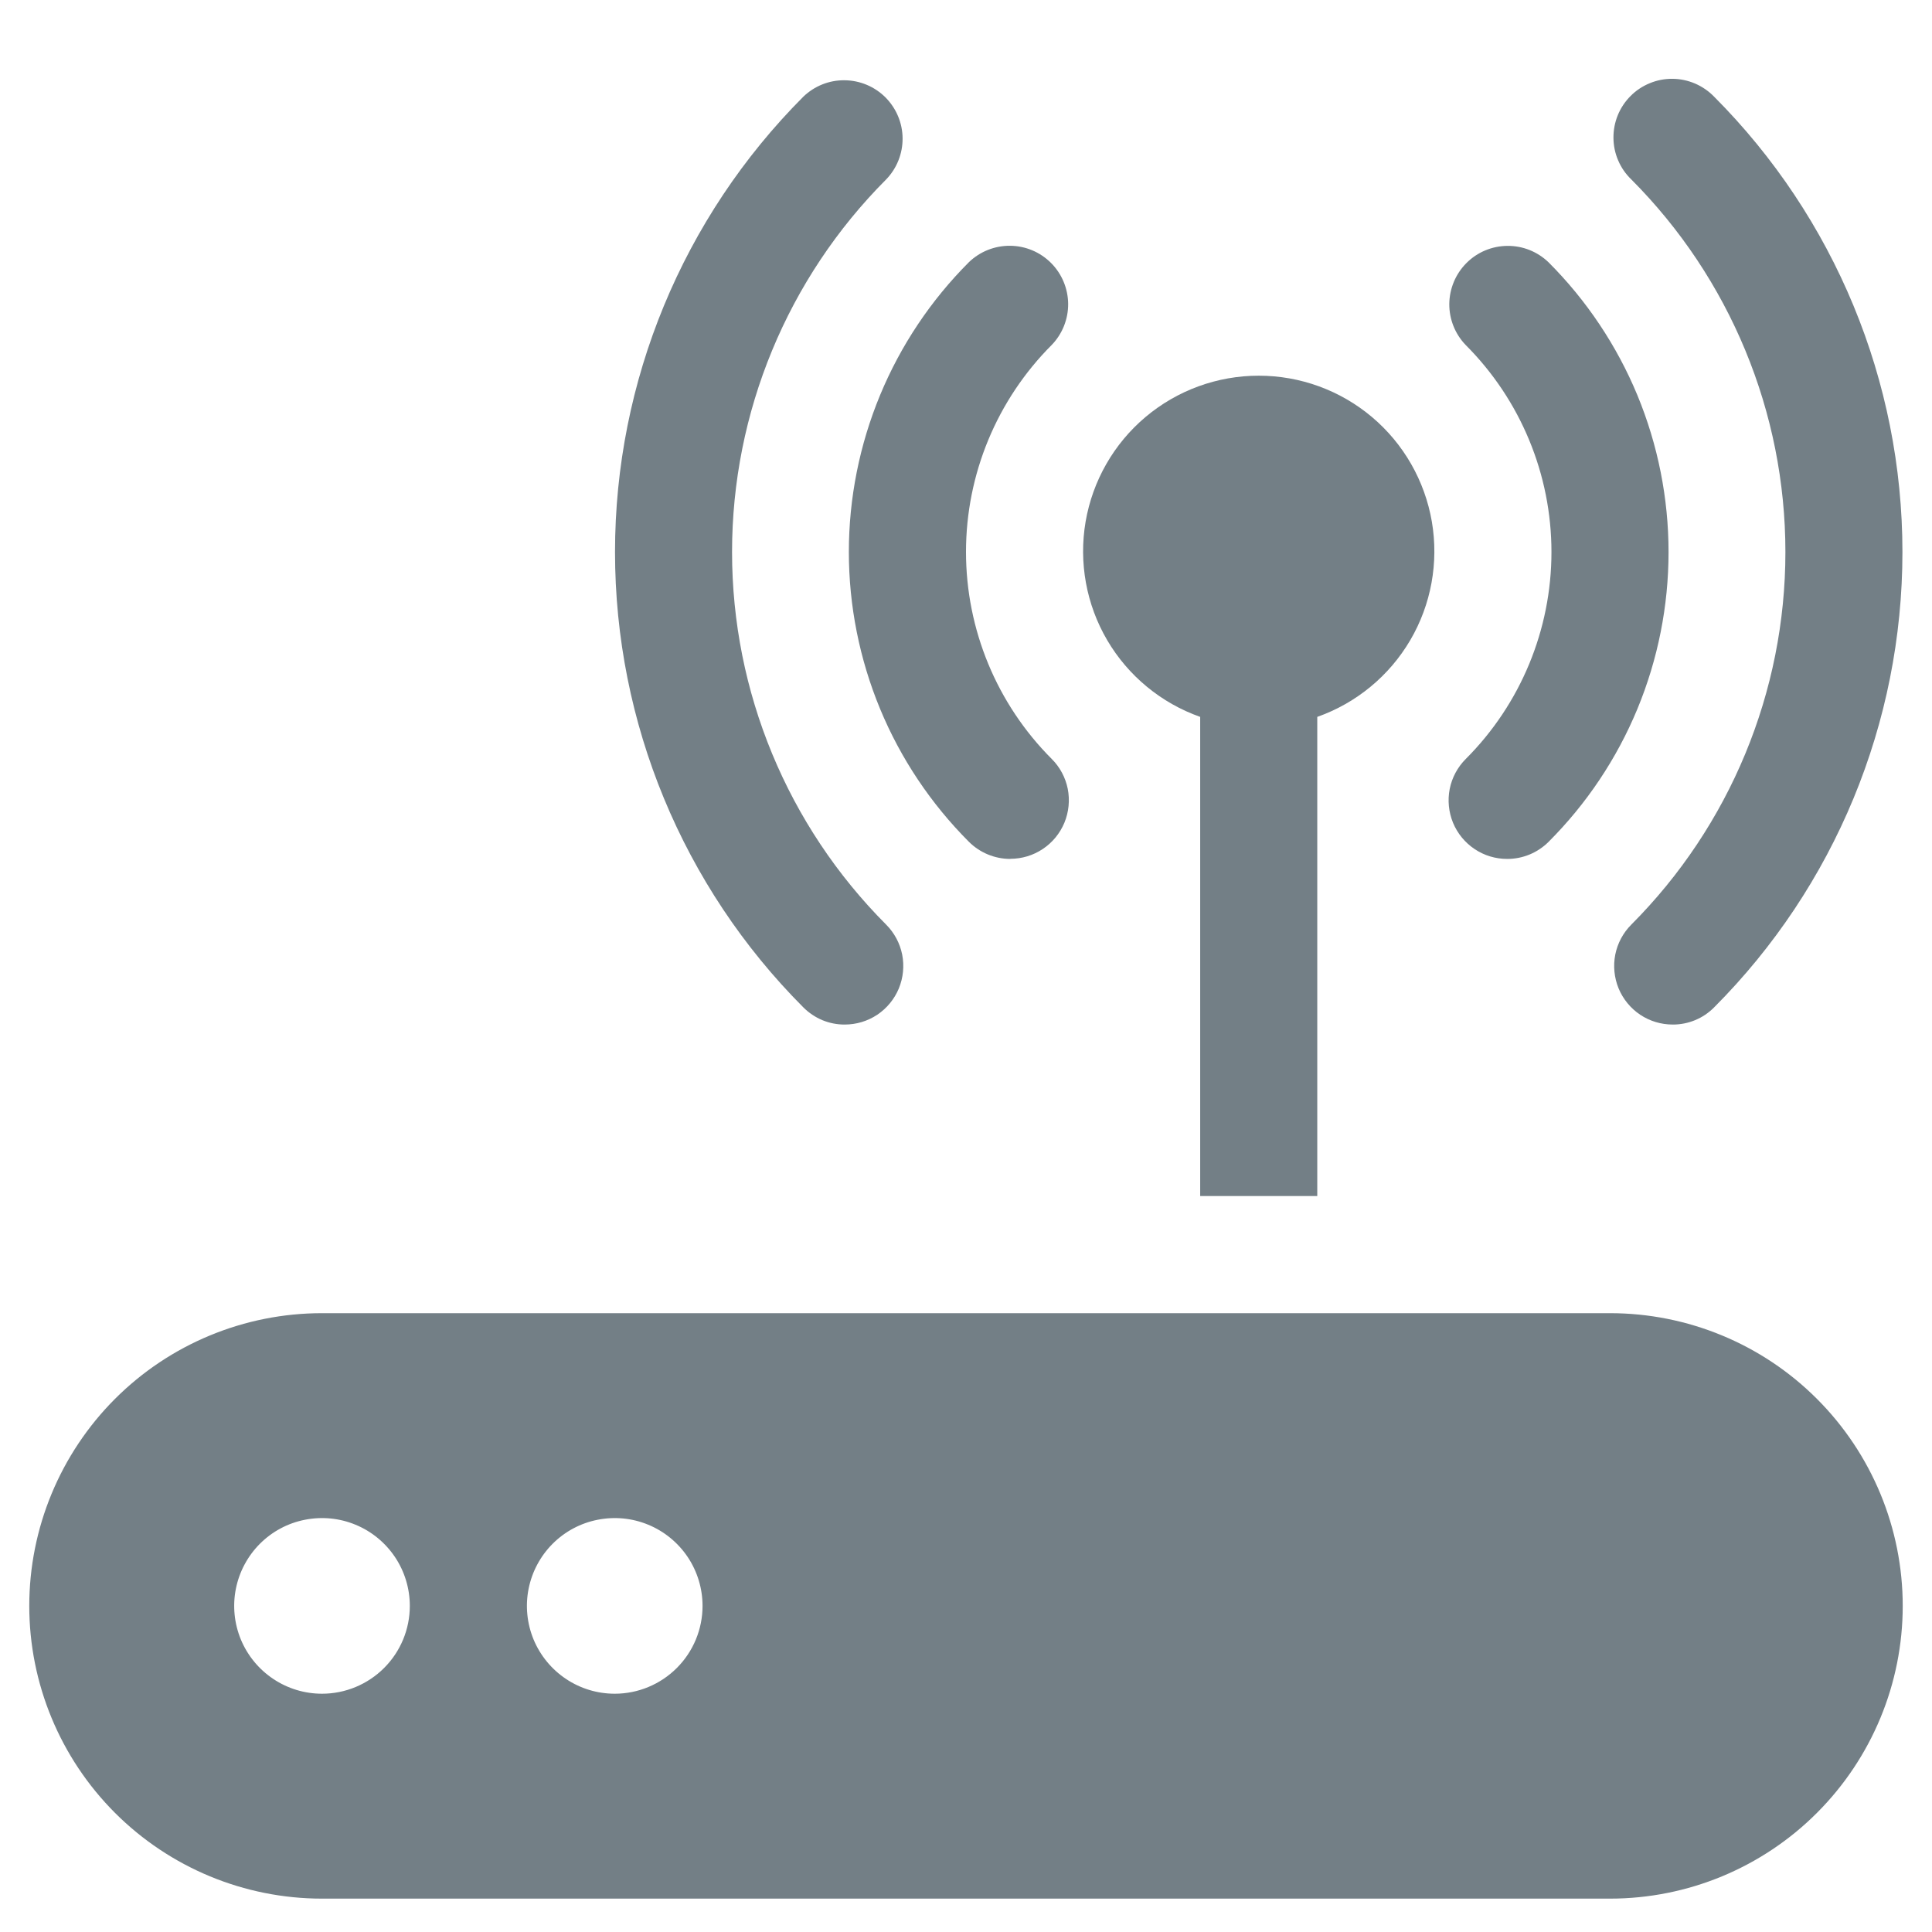 <svg width="33" height="33" viewBox="0 0 33 33" fill="none" xmlns="http://www.w3.org/2000/svg">
<g clip-path="url(#clip0_860_2241)">
<path d="M25.743 14.671C25.545 14.671 25.352 14.613 25.188 14.503C25.023 14.393 24.895 14.237 24.819 14.054C24.744 13.871 24.724 13.67 24.762 13.476C24.801 13.282 24.896 13.104 25.036 12.964C25.973 12.027 26.5 10.755 26.5 9.429C26.5 8.104 25.973 6.832 25.036 5.894C24.854 5.706 24.753 5.453 24.755 5.191C24.758 4.929 24.863 4.678 25.048 4.493C25.233 4.307 25.484 4.202 25.747 4.2C26.009 4.197 26.261 4.298 26.45 4.48C27.1 5.13 27.616 5.902 27.968 6.751C28.319 7.601 28.5 8.511 28.5 9.43C28.5 10.35 28.319 11.26 27.968 12.109C27.616 12.959 27.1 13.73 26.45 14.38C26.262 14.567 26.008 14.672 25.743 14.671Z" fill="#737F86"/>
<path d="M17.257 14.671C16.992 14.671 16.738 14.566 16.55 14.379C15.9 13.728 15.384 12.957 15.032 12.107C14.681 11.258 14.499 10.348 14.499 9.428C14.499 8.509 14.681 7.599 15.032 6.75C15.384 5.9 15.9 5.128 16.55 4.478C16.739 4.296 16.991 4.196 17.253 4.198C17.516 4.2 17.766 4.305 17.952 4.491C18.137 4.676 18.242 4.927 18.245 5.189C18.247 5.451 18.146 5.704 17.964 5.892C17.027 6.83 16.5 8.102 16.5 9.427C16.5 10.753 17.027 12.025 17.964 12.963C18.104 13.102 18.199 13.28 18.238 13.474C18.276 13.668 18.256 13.869 18.181 14.052C18.105 14.235 17.977 14.391 17.812 14.501C17.648 14.611 17.455 14.669 17.257 14.669V14.671Z" fill="#737F86"/>
<path d="M28.571 17.5C28.373 17.5 28.18 17.442 28.015 17.332C27.851 17.222 27.723 17.066 27.647 16.883C27.572 16.7 27.552 16.499 27.59 16.305C27.629 16.111 27.724 15.933 27.864 15.793C29.549 14.104 30.496 11.816 30.496 9.429C30.496 7.043 29.549 4.755 27.864 3.065C27.768 2.973 27.692 2.863 27.64 2.741C27.587 2.619 27.56 2.488 27.559 2.355C27.558 2.222 27.583 2.09 27.633 1.968C27.683 1.845 27.758 1.733 27.852 1.639C27.945 1.545 28.057 1.471 28.18 1.421C28.303 1.37 28.434 1.345 28.567 1.346C28.7 1.347 28.831 1.375 28.953 1.427C29.075 1.48 29.186 1.556 29.278 1.651C31.338 3.716 32.495 6.513 32.495 9.429C32.495 12.346 31.338 15.143 29.278 17.207C29.185 17.301 29.075 17.375 28.954 17.425C28.832 17.475 28.702 17.501 28.571 17.5Z" fill="#737F86"/>
<path d="M14.429 17.5C14.298 17.501 14.168 17.475 14.046 17.425C13.925 17.374 13.815 17.3 13.722 17.207C11.662 15.143 10.505 12.346 10.505 9.429C10.505 6.513 11.662 3.716 13.722 1.651C13.911 1.469 14.163 1.368 14.425 1.371C14.688 1.373 14.938 1.478 15.124 1.663C15.309 1.849 15.415 2.1 15.417 2.362C15.419 2.624 15.318 2.877 15.136 3.065C13.451 4.754 12.504 7.043 12.504 9.429C12.504 11.816 13.451 14.104 15.136 15.793C15.276 15.933 15.371 16.111 15.41 16.305C15.448 16.499 15.428 16.7 15.353 16.883C15.277 17.066 15.149 17.222 14.985 17.332C14.82 17.442 14.627 17.5 14.429 17.5Z" fill="#737F86"/>
<path d="M20.5 12.245V20.429H22.5V12.245C23.167 12.009 23.73 11.545 24.088 10.935C24.446 10.325 24.576 9.607 24.457 8.91C24.337 8.212 23.975 7.579 23.434 7.123C22.893 6.667 22.208 6.417 21.5 6.417C20.792 6.417 20.107 6.667 19.566 7.123C19.025 7.579 18.663 8.212 18.543 8.91C18.424 9.607 18.554 10.325 18.912 10.935C19.27 11.545 19.833 12.009 20.5 12.245Z" fill="#737F86"/>
<path d="M27.5 22.43H5.5C4.174 22.43 2.902 22.956 1.964 23.894C1.027 24.832 0.5 26.104 0.5 27.43C0.5 28.756 1.027 30.027 1.964 30.965C2.902 31.903 4.174 32.43 5.5 32.43H27.5C28.826 32.43 30.098 31.903 31.035 30.965C31.973 30.027 32.5 28.756 32.5 27.43C32.5 26.104 31.973 24.832 31.035 23.894C30.098 22.956 28.826 22.43 27.5 22.43ZM5.5 28.93C5.203 28.93 4.913 28.842 4.667 28.677C4.42 28.512 4.228 28.278 4.114 28.004C4.001 27.73 3.971 27.428 4.029 27.137C4.087 26.846 4.23 26.579 4.439 26.369C4.649 26.159 4.916 26.016 5.207 25.959C5.498 25.901 5.8 25.93 6.074 26.044C6.348 26.157 6.582 26.35 6.747 26.596C6.912 26.843 7 27.133 7 27.43C7 27.828 6.842 28.209 6.561 28.49C6.279 28.772 5.898 28.93 5.5 28.93ZM10.5 28.93C10.203 28.93 9.913 28.842 9.667 28.677C9.42 28.512 9.228 28.278 9.114 28.004C9.001 27.73 8.971 27.428 9.029 27.137C9.087 26.846 9.23 26.579 9.439 26.369C9.649 26.159 9.916 26.016 10.207 25.959C10.498 25.901 10.8 25.93 11.074 26.044C11.348 26.157 11.582 26.35 11.747 26.596C11.912 26.843 12 27.133 12 27.43C12 27.828 11.842 28.209 11.561 28.49C11.279 28.772 10.898 28.93 10.5 28.93Z" fill="#737F86"/>
</g>
<defs>
<clipPath id="clip0_860_2241">
<rect width="32" height="32" fill="white" transform="translate(0.5 0.43)"/>
</clipPath>
</defs>
</svg>
